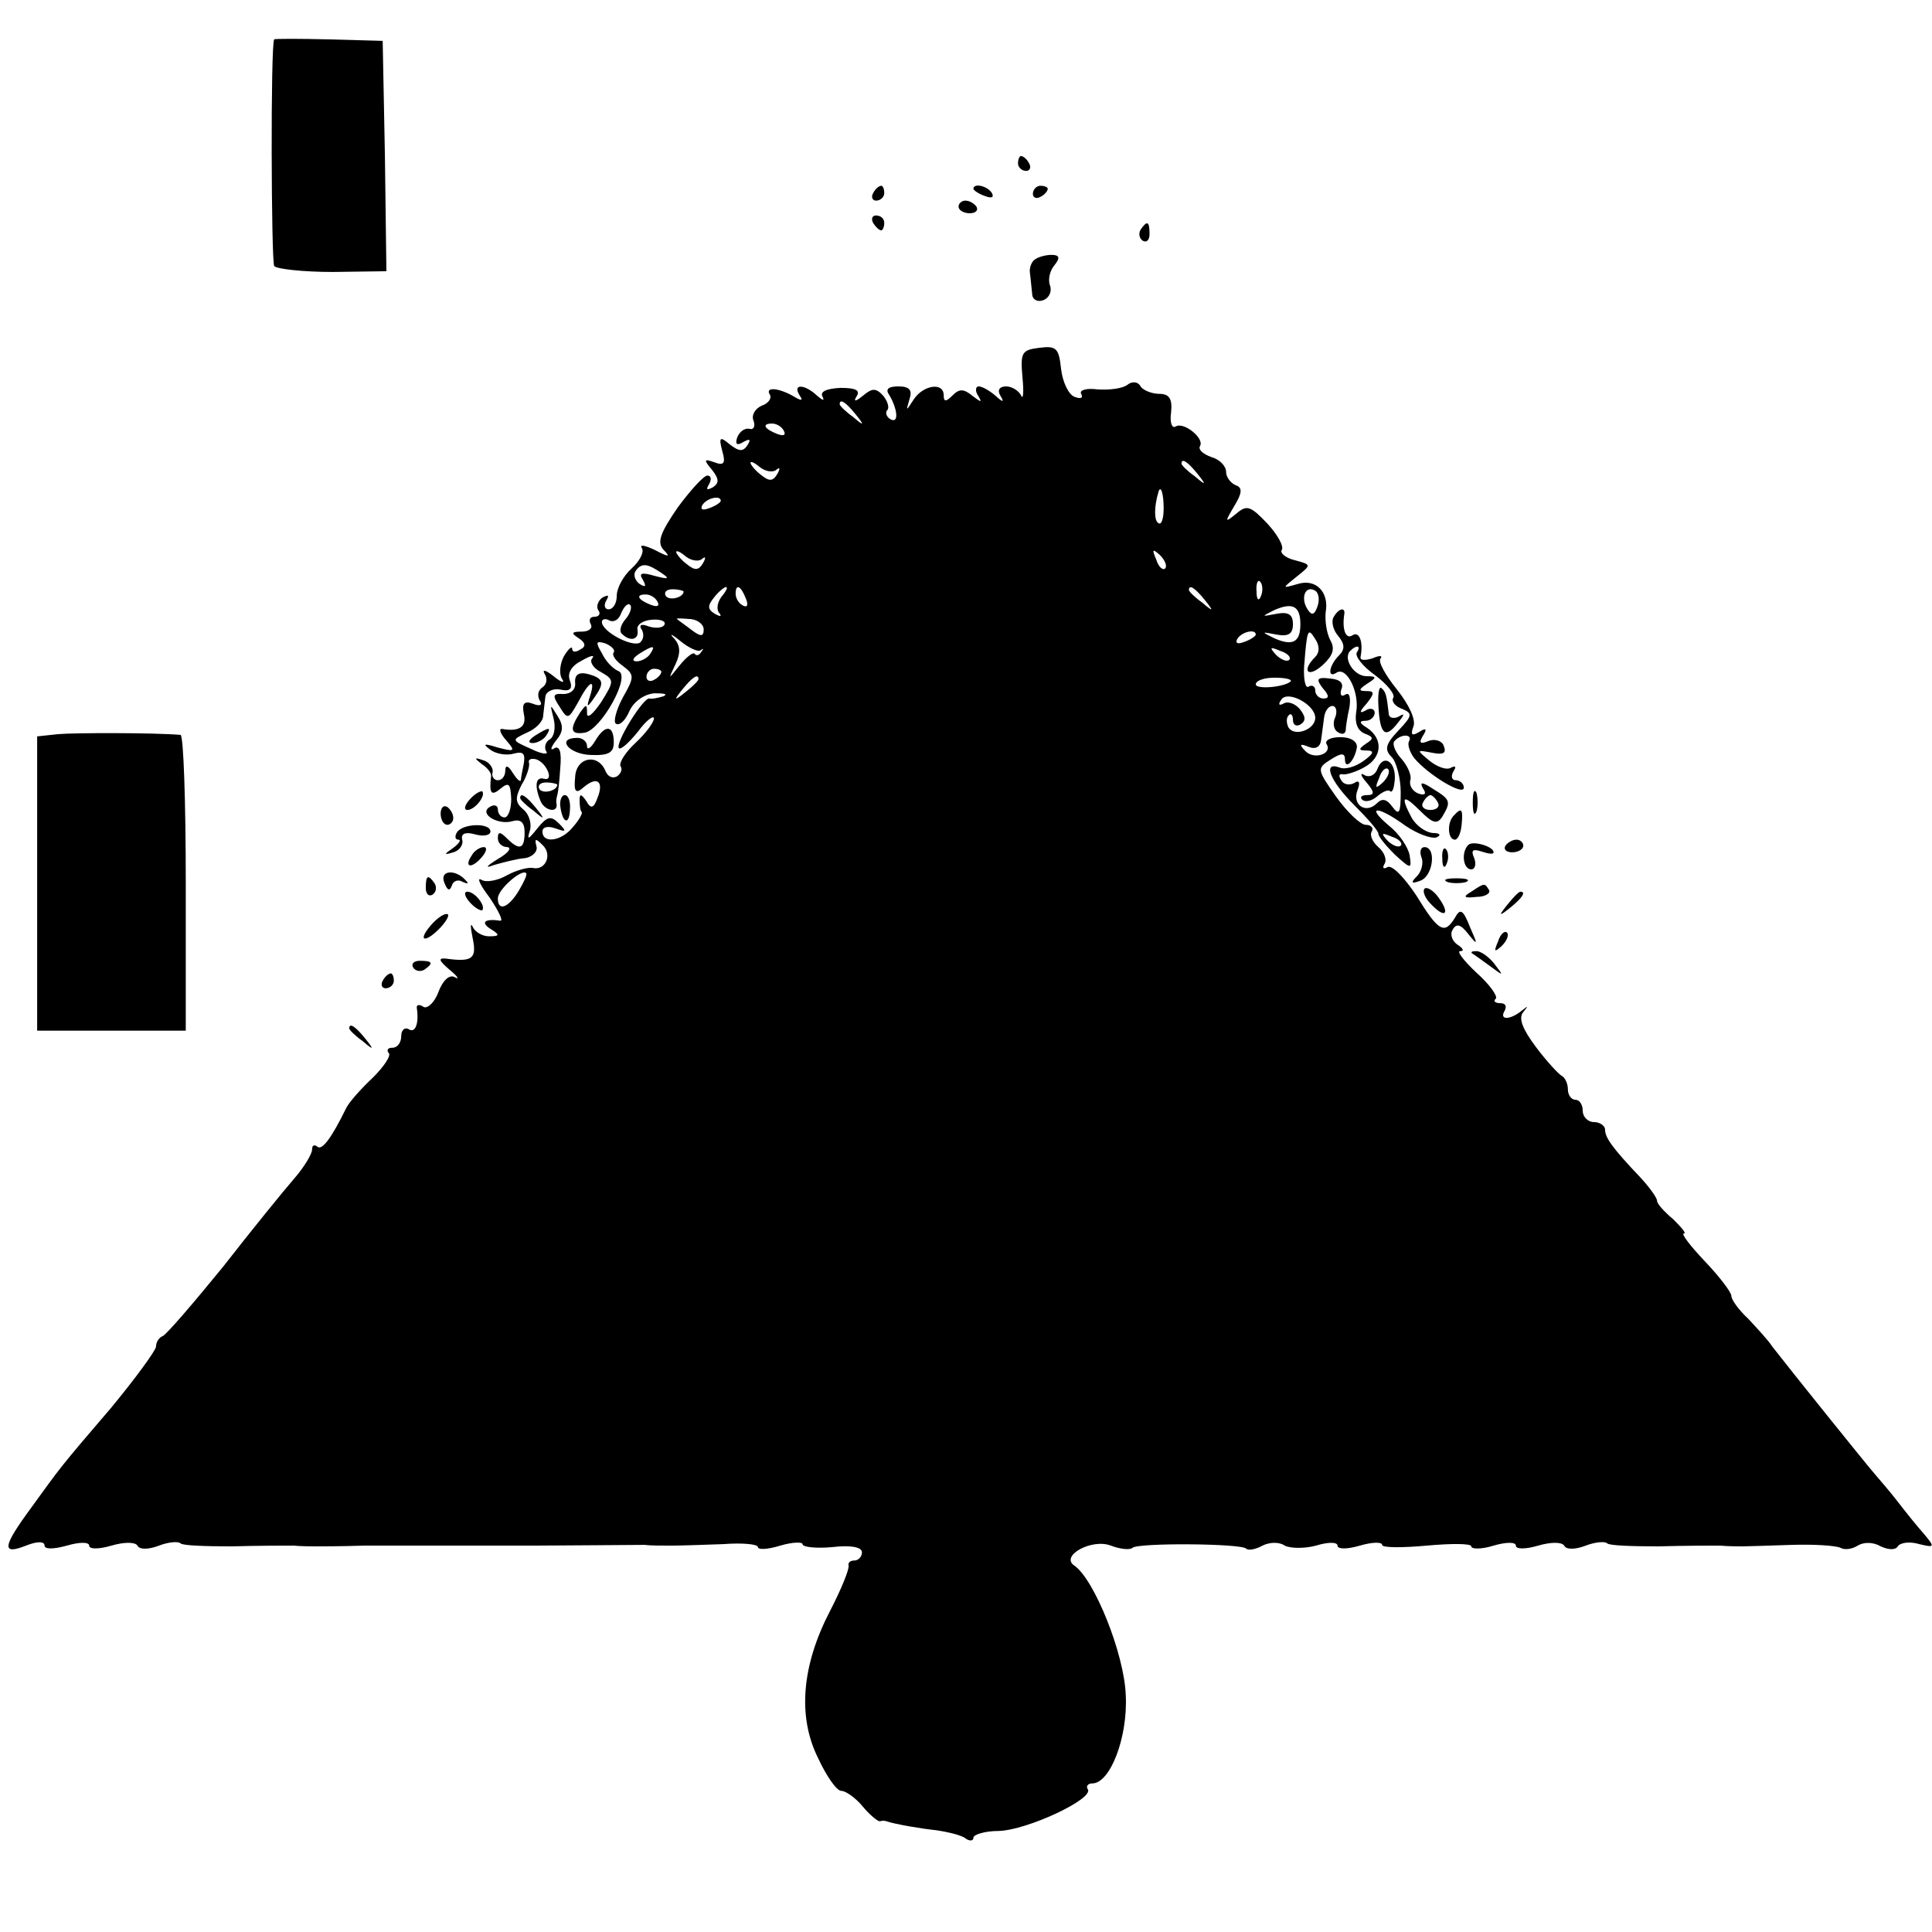 <?xml version="1.0" standalone="no"?>
<!DOCTYPE svg PUBLIC "-//W3C//DTD SVG 20010904//EN"
 "http://www.w3.org/TR/2001/REC-SVG-20010904/DTD/svg10.dtd">
<svg version="1.0" xmlns="http://www.w3.org/2000/svg"
 width="260pt" height="260pt" viewBox="0 0 260 260"
 preserveAspectRatio="xMidYMid meet">
<g transform="translate(0,260) scale(0.1,-0.1)"
fill="#000000" stroke="none">
<path d="M369 2547 c-5 -6 -4 -298 0 -305 3 -4 39 -8 79 -8 l72 1 -2 155 -3
155 -72 2 c-40 1 -74 1 -74 0z"/>
<path d="M1370 2380 c0 -5 5 -10 11 -10 5 0 7 5 4 10 -3 6 -8 10 -11 10 -2 0
-4 -4 -4 -10z"/>
<path d="M1175 2340 c-3 -5 -1 -10 4 -10 6 0 11 5 11 10 0 6 -2 10 -4 10 -3 0
-8 -4 -11 -10z"/>
<path d="M1310 2346 c0 -2 7 -7 16 -10 8 -3 12 -2 9 4 -6 10 -25 14 -25 6z"/>
<path d="M1390 2339 c0 -5 5 -7 10 -4 6 3 10 8 10 11 0 2 -4 4 -10 4 -5 0 -10
-5 -10 -11z"/>
<path d="M1290 2322 c0 -5 7 -9 15 -9 8 0 12 4 9 9 -3 4 -9 8 -15 8 -5 0 -9
-4 -9 -8z"/>
<path d="M1175 2300 c3 -5 8 -10 11 -10 2 0 4 5 4 10 0 6 -5 10 -11 10 -5 0
-7 -4 -4 -10z"/>
<path d="M1535 2291 c-3 -5 -2 -12 3 -15 5 -3 9 1 9 9 0 17 -3 19 -12 6z"/>
<path d="M1393 2251 c-5 -3 -8 -12 -7 -18 1 -7 2 -20 3 -28 0 -8 7 -12 15 -9
8 3 12 12 9 20 -3 8 0 20 6 27 8 10 7 14 -4 14 -8 0 -18 -3 -22 -6z"/>
<path d="M1399 2132 c-24 -3 -26 -6 -23 -40 2 -20 1 -31 -2 -24 -3 6 -12 12
-20 12 -9 0 -12 -5 -8 -12 6 -10 4 -10 -7 0 -7 6 -17 12 -22 12 -4 0 -5 -6 -1
-12 6 -10 5 -10 -7 -1 -12 10 -18 10 -27 1 -9 -9 -12 -9 -12 0 0 18 -27 14
-40 -5 -11 -17 -11 -17 -6 0 4 12 0 17 -15 17 -14 0 -18 -4 -12 -12 11 -19 13
-39 1 -32 -5 3 -7 9 -4 12 3 3 1 11 -5 19 -10 11 -15 11 -27 1 -11 -9 -14 -9
-9 -1 5 8 -2 11 -22 11 -19 -1 -28 -5 -24 -12 3 -6 0 -5 -8 2 -16 15 -33 16
-23 0 5 -7 3 -8 -7 -2 -20 12 -40 14 -33 3 3 -5 -2 -12 -11 -15 -9 -4 -14 -13
-11 -20 3 -8 0 -13 -6 -11 -6 1 -13 -4 -16 -12 -3 -9 0 -11 8 -6 9 5 11 4 6
-4 -6 -9 -11 -9 -24 1 -13 11 -15 10 -10 -9 5 -17 2 -20 -11 -15 -14 5 -14 3
-3 -10 10 -13 10 -18 1 -24 -8 -4 -9 -3 -5 4 4 7 3 12 -2 12 -5 0 -23 -20 -40
-43 -24 -35 -28 -47 -19 -57 10 -10 7 -10 -12 0 -13 6 -21 8 -17 2 3 -5 -3
-17 -14 -27 -11 -10 -20 -26 -20 -37 0 -10 -5 -18 -11 -18 -5 0 -7 5 -3 12 4
7 3 8 -5 4 -6 -4 -9 -12 -6 -17 4 -5 1 -9 -5 -9 -6 0 -8 -4 -5 -10 3 -5 -2
-10 -12 -10 -14 0 -15 -2 -4 -9 9 -6 10 -11 2 -15 -6 -4 -11 -4 -11 1 0 4 -5
0 -11 -10 -5 -9 -7 -23 -3 -30 5 -7 0 -6 -11 3 -10 8 -16 10 -12 3 4 -6 3 -14
-3 -18 -6 -4 -7 -11 -4 -17 5 -7 1 -9 -9 -5 -11 4 -15 1 -12 -14 4 -17 -6 -24
-29 -20 -5 1 -3 -6 5 -15 13 -15 12 -16 -11 -10 -19 6 -21 5 -10 -3 8 -6 23
-8 32 -5 12 3 15 0 13 -13 -2 -10 -4 -20 -4 -23 -1 -3 -6 2 -11 10 -6 10 -10
11 -10 3 0 -7 -4 -13 -10 -13 -5 0 -9 5 -7 11 1 6 -5 14 -13 16 -12 4 -12 3
-2 -5 8 -5 13 -12 13 -16 -3 -24 0 -28 13 -17 11 9 13 6 14 -14 0 -14 -4 -25
-9 -25 -5 0 -9 5 -9 11 0 5 -5 7 -11 3 -15 -9 11 -25 31 -19 11 3 16 -2 16
-15 0 -23 -7 -25 -24 -8 -9 9 -12 9 -12 0 0 -7 6 -12 13 -12 6 -1 1 -8 -13
-16 -16 -10 -18 -13 -5 -8 11 3 29 8 40 9 11 1 19 9 17 16 -3 11 -1 11 8 2 14
-13 4 -35 -13 -31 -7 1 -22 -3 -35 -10 -12 -7 -28 -10 -34 -6 -7 4 -2 -7 11
-24 12 -18 19 -32 14 -31 -20 3 -27 -2 -13 -11 13 -8 13 -10 -2 -10 -9 0 -19
6 -22 13 -3 6 -3 0 0 -15 6 -28 0 -33 -36 -28 -11 1 -9 -3 5 -15 11 -9 14 -14
7 -10 -7 4 -16 -4 -22 -20 -5 -14 -15 -23 -20 -20 -6 4 -10 3 -9 -2 3 -20 -2
-34 -11 -28 -5 3 -10 -1 -10 -9 0 -9 -5 -16 -12 -16 -6 0 -8 -3 -5 -7 4 -3 -6
-18 -21 -33 -16 -15 -32 -33 -36 -41 -20 -41 -33 -58 -39 -52 -4 3 -7 2 -7 -4
0 -6 -11 -24 -24 -39 -14 -16 -57 -69 -96 -119 -40 -49 -76 -91 -81 -93 -5 -2
-9 -8 -9 -14 0 -5 -27 -42 -60 -82 -72 -84 -68 -80 -108 -135 -39 -53 -40 -64
-7 -51 15 6 25 6 25 0 0 -5 12 -5 30 0 17 5 30 5 30 0 0 -5 13 -5 30 0 17 5
32 5 35 0 3 -6 16 -5 29 0 13 5 26 6 29 3 3 -3 34 -4 69 -4 35 1 72 1 83 1 11
-1 25 -1 30 -1 6 0 35 0 65 1 30 0 63 0 73 0 9 0 24 0 32 0 8 0 22 0 30 0 8 0
22 0 30 0 8 0 22 0 30 0 8 0 23 0 33 0 28 0 136 1 150 1 6 -1 22 -1 35 -1 12
0 43 1 70 2 26 2 47 0 47 -4 0 -4 14 -3 30 2 17 5 30 5 30 2 0 -4 18 -6 40 -4
25 3 40 0 40 -7 0 -6 -5 -11 -10 -11 -6 0 -9 -3 -8 -7 1 -5 -10 -32 -25 -61
-38 -73 -44 -142 -16 -198 11 -24 25 -44 31 -44 6 0 19 -9 29 -21 9 -11 20
-20 23 -20 3 1 7 1 9 0 12 -4 47 -10 67 -12 14 -2 31 -6 38 -10 6 -5 12 -5 12
0 0 4 15 9 34 9 38 1 128 43 120 56 -3 4 0 8 6 8 24 0 48 62 45 119 -2 55 -42
155 -69 174 -20 13 23 37 49 27 13 -5 26 -6 29 -3 7 7 146 6 153 -1 3 -3 13
-1 22 4 10 5 23 5 30 0 8 -4 27 -4 42 0 16 5 29 5 29 0 0 -5 13 -5 30 0 17 5
30 5 30 1 0 -4 27 -4 60 -1 33 3 60 3 60 -1 0 -4 14 -4 30 1 17 5 30 5 30 0 0
-5 13 -5 30 0 17 5 32 5 35 0 3 -6 16 -5 29 0 13 5 26 6 29 3 3 -3 34 -4 69
-4 35 1 72 1 83 1 11 -1 25 -1 30 -1 6 0 35 1 66 2 31 1 60 -1 66 -4 5 -3 15
-2 23 3 8 5 21 5 31 -1 11 -5 20 -5 23 0 3 5 16 7 29 3 21 -5 21 -4 6 14 -9
10 -25 30 -35 43 -10 13 -23 28 -29 35 -10 11 -120 148 -140 174 -5 8 -20 24
-32 37 -13 12 -23 26 -23 31 0 5 -16 26 -36 47 -19 20 -32 37 -28 37 4 0 -3 8
-14 19 -12 10 -22 21 -22 25 0 4 -10 18 -22 31 -38 40 -48 54 -48 65 0 5 -7
10 -15 10 -8 0 -15 7 -15 15 0 8 -4 15 -10 15 -5 0 -10 6 -10 14 0 8 -4 16 -8
18 -4 2 -20 19 -35 39 -18 24 -24 39 -17 47 7 9 7 9 -2 2 -16 -13 -31 -13 -23
0 3 6 1 10 -6 10 -7 0 -10 3 -6 6 3 3 -8 19 -26 35 -17 16 -27 29 -22 29 6 0
4 4 -4 9 -7 5 -10 14 -6 20 5 9 11 7 21 -6 13 -16 13 -15 2 10 -9 23 -13 25
-20 12 -14 -23 -22 -19 -52 30 -16 24 -33 42 -39 38 -5 -3 -7 -1 -4 4 4 6 0
16 -8 23 -8 7 -12 16 -9 21 3 5 -1 9 -8 9 -7 0 -25 17 -40 38 -26 37 -26 38
-7 50 14 9 19 9 19 0 0 -15 13 -2 16 16 1 8 -8 14 -22 14 -13 0 -21 -4 -19 -9
9 -13 -16 -22 -28 -10 -9 9 -8 11 4 6 10 -4 16 0 17 10 1 8 3 22 4 30 1 8 6
15 11 15 5 0 7 -7 4 -15 -4 -8 -2 -17 3 -20 6 -4 10 -3 11 2 0 4 2 18 5 31 2
14 0 21 -6 17 -5 -3 -7 0 -5 7 4 9 -2 14 -16 15 -17 2 -18 -1 -9 -13 9 -10 9
-14 1 -14 -6 0 -11 5 -11 11 0 5 -4 8 -9 5 -4 -3 -7 9 -6 27 4 51 5 53 15 37
6 -9 6 -18 0 -24 -19 -19 -10 -29 10 -11 14 13 17 22 10 34 -5 10 -7 26 -6 37
5 27 -13 46 -38 38 -21 -6 -21 -6 -1 10 20 16 20 16 -2 22 -13 3 -21 10 -18
14 3 5 -6 21 -20 36 -22 23 -27 25 -41 13 -16 -13 -16 -12 -3 10 11 18 11 25
2 28 -7 3 -13 11 -13 18 0 8 -9 17 -20 20 -11 4 -18 10 -15 15 6 10 -22 33
-33 26 -5 -3 -8 6 -6 19 2 19 -3 25 -16 25 -10 0 -22 5 -25 10 -4 7 -12 7 -18
2 -7 -5 -24 -7 -40 -6 -15 2 -25 -1 -22 -6 3 -6 -1 -7 -9 -4 -8 3 -16 20 -18
37 -3 28 -6 32 -29 29z m-248 -89 c13 -16 12 -17 -3 -4 -10 7 -18 15 -18 17 0
8 8 3 21 -13z m-96 -23 c3 -6 -1 -7 -9 -4 -18 7 -21 14 -7 14 6 0 13 -4 16
-10z m-10 -52 c5 4 5 1 1 -6 -6 -10 -11 -10 -22 -1 -8 6 -14 14 -14 16 0 3 6
0 13 -6 8 -6 18 -7 22 -3z m566 -5 c13 -16 12 -17 -3 -4 -10 7 -18 15 -18 17
0 8 8 3 21 -13z m-45 -47 c0 -14 -3 -23 -7 -20 -6 3 -6 22 0 42 3 10 7 -2 7
-22z m-596 10 c0 -2 -7 -7 -16 -10 -8 -3 -12 -2 -9 4 6 10 25 14 25 6z m-25
-78 c5 4 5 1 1 -6 -6 -10 -11 -10 -22 -1 -8 6 -14 14 -14 16 0 3 6 0 13 -6 8
-6 18 -7 22 -3z m623 -13 c-3 -3 -9 2 -12 12 -6 14 -5 15 5 6 7 -7 10 -15 7
-18z m-678 -6 c12 -8 10 -9 -9 -4 -17 5 -22 4 -16 -5 5 -9 4 -11 -4 -6 -6 4
-9 12 -6 17 8 12 16 11 35 -2z m807 -31 c-3 -8 -6 -5 -6 6 -1 11 2 17 5 13 3
-3 4 -12 1 -19z m-777 6 c0 -8 -19 -13 -24 -6 -3 5 1 9 9 9 8 0 15 -2 15 -3z
m51 -7 c-6 -8 -7 -18 -3 -22 4 -5 1 -5 -6 -1 -10 6 -10 11 -1 22 6 8 14 14 16
14 3 0 0 -6 -6 -13z m33 -3 c3 -8 2 -12 -4 -9 -6 3 -10 10 -10 16 0 14 7 11
14 -7z m617 -1 c13 -16 12 -17 -3 -4 -10 7 -18 15 -18 17 0 8 8 3 21 -13z
m152 -9 c-4 -12 -8 -13 -14 -3 -9 15 -2 32 11 24 5 -3 6 -13 3 -21z m-888 6
c3 -6 -1 -7 -9 -4 -18 7 -21 14 -7 14 6 0 13 -4 16 -10z m-43 -23 c-7 -8 -9
-17 -5 -20 11 -11 23 -8 21 5 -2 7 7 13 19 14 12 1 20 -2 17 -7 -2 -4 -12 -5
-21 -2 -10 4 -14 2 -9 -5 3 -6 2 -13 -3 -17 -11 -6 -51 15 -51 28 0 4 5 5 10
2 6 -3 13 1 16 10 4 9 9 14 12 11 3 -3 0 -12 -6 -19z m908 -7 c0 -24 -10 -30
-35 -19 -18 9 -18 9 3 5 16 -3 22 1 22 14 0 13 -6 17 -22 14 -21 -4 -21 -4 -3
5 25 11 35 5 35 -19z m-803 -7 c0 -10 -4 -10 -16 -1 -9 7 -18 13 -20 15 -2 1
5 1 16 0 11 0 20 -7 20 -14z m-4 -28 c4 3 4 2 1 -2 -3 -5 -7 -6 -9 -3 -2 3
-11 -4 -20 -15 -16 -20 -16 -20 -6 1 7 15 7 25 -2 35 -7 7 -3 6 9 -4 11 -9 24
-15 27 -12z m747 21 c0 -2 -7 -7 -16 -10 -8 -3 -12 -2 -9 4 6 10 25 14 25 6z
m-864 -24 c-3 -3 2 -11 12 -18 16 -12 16 -15 0 -43 -9 -17 -13 -33 -9 -35 5
-3 13 5 18 17 6 13 20 23 34 24 13 0 18 -1 12 -4 -7 -2 -15 -4 -19 -3 -8 2
-47 -61 -41 -67 3 -2 14 8 26 23 11 15 21 22 21 17 0 -5 -11 -20 -25 -33 -13
-12 -22 -26 -20 -31 3 -4 1 -10 -5 -14 -6 -3 -12 0 -15 7 -10 25 -40 19 -41
-8 -2 -20 1 -23 12 -13 18 15 27 7 18 -15 -5 -14 -9 -15 -15 -4 -7 10 -9 10
-9 1 0 -7 1 -15 3 -16 1 -2 -4 -11 -12 -20 -15 -19 -41 -23 -41 -6 0 6 7 8 18
4 14 -5 15 -4 4 7 -11 11 -16 9 -29 -7 -12 -15 -14 -16 -10 -3 3 9 -1 22 -8
28 -12 10 -12 16 -3 34 7 11 11 25 10 29 -2 5 3 7 10 5 14 -5 24 -30 10 -26
-11 3 -13 -9 -5 -29 5 -14 24 -18 22 -5 -1 4 0 9 1 12 1 3 3 19 4 37 2 21 -1
30 -8 26 -6 -4 -5 1 2 10 10 12 11 20 2 34 -10 16 -10 16 -5 -4 3 -12 1 -24
-5 -28 -6 -3 -8 -11 -5 -16 4 -5 -6 -4 -20 3 -27 12 -27 12 -6 22 12 5 22 15
22 23 1 7 2 19 3 26 1 6 10 11 20 9 13 -3 17 1 13 12 -4 10 2 20 16 27 12 7
18 8 14 3 -4 -4 1 -13 11 -18 19 -11 19 -12 1 -41 -11 -16 -19 -23 -19 -15 0
13 -1 13 -10 0 -14 -22 -12 -29 7 -26 22 4 63 77 45 83 -7 3 -17 13 -22 24 -9
15 -8 17 5 13 9 -4 13 -9 11 -12z m49 -2 c-3 -5 -12 -10 -18 -10 -7 0 -6 4 3
10 19 12 23 12 15 0z m860 -8 c-3 -3 -11 0 -18 7 -9 10 -8 11 6 5 10 -3 15 -9
12 -12z m-845 -16 c0 -3 -4 -8 -10 -11 -5 -3 -10 -1 -10 4 0 6 5 11 10 11 6 0
10 -2 10 -4z m50 -10 c0 -2 -8 -10 -17 -17 -16 -13 -17 -12 -4 4 13 16 21 21
21 13z m797 -3 c-9 -8 -47 -11 -47 -4 0 5 11 9 25 9 14 0 24 -2 22 -5z m33
-49 c0 -16 -28 -26 -36 -13 -3 6 -3 13 0 16 3 4 6 1 6 -6 0 -7 5 -9 10 -6 8 5
7 11 -1 21 -6 7 -16 11 -22 7 -6 -3 -7 -1 -3 5 8 14 46 -6 46 -24z m-1020 -90
c0 -8 -19 -13 -24 -6 -3 5 1 9 9 9 8 0 15 -2 15 -3z m-52 -143 c-14 -23 -28
-28 -28 -10 0 12 32 40 38 34 2 -2 -3 -12 -10 -24z"/>
<path d="M774 1681 c1 -9 -6 -15 -16 -15 -14 1 -15 -2 -5 -17 11 -18 12 -17
25 6 15 29 24 33 16 8 -5 -15 -4 -16 5 -3 15 21 14 27 -8 33 -12 3 -18 -1 -17
-12z"/>
<path d="M720 1610 c-9 -6 -10 -10 -3 -10 6 0 15 5 18 10 8 12 4 12 -15 0z"/>
<path d="M801 1603 c-6 -10 -11 -13 -11 -7 0 6 -6 11 -13 11 -29 0 -12 -22 18
-23 24 -1 31 3 31 17 0 24 -12 24 -25 2z"/>
<path d="M700 1526 c0 -2 8 -10 18 -17 15 -13 16 -12 3 4 -13 16 -21 21 -21
13z"/>
<path d="M754 1515 c3 -23 12 -26 13 -5 1 11 -2 20 -7 20 -4 0 -7 -7 -6 -15z"/>
<path d="M1795 1770 c-4 -6 -1 -18 6 -26 9 -11 9 -18 1 -26 -14 -14 -16 -32
-3 -23 14 8 31 -28 26 -54 -2 -14 2 -24 11 -28 13 -5 13 -7 2 -14 -10 -7 -10
-9 1 -9 11 0 10 -4 -4 -14 -11 -8 -25 -12 -32 -9 -24 9 -13 -18 19 -50 18 -18
33 -35 33 -39 0 -4 10 -16 22 -28 22 -20 23 -20 20 -1 -2 11 -14 29 -28 40
-32 27 -15 27 22 0 16 -11 35 -18 42 -16 7 3 5 6 -5 6 -10 1 -22 10 -28 20
-16 30 -12 33 11 10 17 -17 23 -19 30 -8 12 20 11 23 -12 37 -15 10 -19 10
-14 1 5 -7 3 -10 -6 -7 -8 3 -13 11 -11 18 2 7 -4 20 -13 30 -8 9 -12 20 -8
23 9 10 25 9 19 -1 -2 -4 1 -14 7 -22 18 -22 67 -52 67 -40 0 5 -5 10 -11 10
-5 0 -7 5 -3 12 4 6 3 8 -3 5 -6 -4 -19 1 -29 9 -18 15 -18 15 3 11 15 -3 20
-1 16 9 -2 7 -12 10 -20 7 -12 -5 -14 -3 -8 7 6 9 4 11 -5 5 -10 -6 -12 -4 -8
7 4 9 -6 30 -22 50 -16 20 -26 38 -22 42 3 4 -2 4 -11 0 -10 -3 -17 -3 -16 2
4 21 -2 35 -11 29 -9 -6 -14 8 -11 28 2 10 -7 9 -14 -3z m31 -48 c-3 -5 8 -19
25 -31 16 -12 27 -26 24 -30 -3 -5 3 -12 12 -15 14 -6 14 -9 -5 -29 -18 -19
-19 -26 -9 -36 6 -6 12 -28 12 -47 0 -28 -2 -32 -11 -20 -8 11 -14 12 -21 5
-15 -15 -34 -2 -26 18 4 10 2 14 -5 9 -6 -3 -14 -2 -17 4 -4 6 -3 9 2 8 4 -1
18 3 30 10 23 13 25 38 2 53 -10 6 -10 9 -1 9 6 0 12 5 12 11 0 5 -6 7 -12 3
-9 -5 -9 -2 1 9 11 14 11 17 0 17 -11 0 -11 2 1 10 13 8 13 10 -1 10 -17 0
-32 24 -22 34 9 9 15 7 9 -2z m109 -202 c3 -5 -1 -10 -10 -10 -9 0 -13 5 -10
10 3 6 8 10 10 10 2 0 7 -4 10 -10z m-50 -58 c-3 -3 -11 0 -18 7 -9 10 -8 11
6 5 10 -3 15 -9 12 -12z"/>
<path d="M1855 1650 c2 -38 9 -45 26 -23 9 11 10 14 2 9 -7 -4 -14 -2 -14 3
-3 26 -4 30 -10 35 -3 3 -5 -8 -4 -24z"/>
<path d="M1854 1566 c-3 -9 -11 -13 -18 -9 -6 4 -5 -1 3 -10 11 -13 11 -17 1
-17 -8 0 -10 -3 -7 -6 4 -4 13 -2 20 4 8 7 16 10 18 7 3 -2 5 5 6 15 2 25 -15
36 -23 16z m7 -19 c-10 -9 -11 -8 -5 6 3 10 9 15 12 12 3 -3 0 -11 -7 -18z"/>
<path d="M78 1612 l-28 -3 0 -198 0 -198 100 0 100 0 0 199 c0 109 -3 198 -7
199 -34 3 -143 3 -165 1z"/>
<path d="M632 1524 c-7 -8 -8 -14 -3 -14 10 0 25 19 20 25 -2 1 -10 -3 -17
-11z"/>
<path d="M1982 1520 c0 -14 2 -19 5 -12 2 6 2 18 0 25 -3 6 -5 1 -5 -13z"/>
<path d="M593 1505 c0 -8 4 -15 9 -15 4 0 8 4 8 9 0 6 -4 12 -8 15 -5 3 -9 -1
-9 -9z"/>
<path d="M1957 1503 c-10 -9 -9 -33 1 -33 4 0 8 9 9 20 2 21 0 24 -10 13z"/>
<path d="M615 1480 c-3 -5 -3 -10 2 -10 4 0 1 -5 -7 -11 -13 -9 -13 -10 0 -6
8 2 14 10 12 17 -2 8 4 11 18 7 11 -3 20 -1 20 4 0 12 -37 11 -45 -1z"/>
<path d="M1976 1463 c-10 -10 -7 -33 4 -33 5 0 7 7 4 15 -5 11 -2 13 10 9 9
-3 16 -4 16 -1 0 8 -28 16 -34 10z"/>
<path d="M2026 1462 c-3 -5 1 -9 9 -9 8 0 15 4 15 9 0 4 -4 8 -9 8 -6 0 -12
-4 -15 -8z"/>
<path d="M635 1449 c-11 -16 -1 -19 13 -3 7 8 8 14 3 14 -5 0 -13 -5 -16 -11z"/>
<path d="M1913 1446 c3 -7 0 -19 -6 -25 -9 -9 -8 -11 5 -6 17 7 21 45 5 45 -5
0 -7 -6 -4 -14z"/>
<path d="M1941 1444 c0 -11 3 -14 6 -6 3 7 2 16 -1 19 -3 4 -6 -2 -5 -13z"/>
<path d="M598 1412 c4 -10 7 -12 10 -4 2 7 9 9 15 5 7 -3 8 -2 4 2 -14 16 -36
14 -29 -3z"/>
<path d="M573 1405 c0 -8 4 -12 9 -9 5 3 6 10 3 15 -9 13 -12 11 -12 -6z"/>
<path d="M1948 1413 c6 -2 18 -2 25 0 6 3 1 5 -13 5 -14 0 -19 -2 -12 -5z"/>
<path d="M1917 1404 c-3 -4 1 -13 9 -21 19 -20 26 -13 10 9 -7 10 -16 15 -19
12z"/>
<path d="M1980 1400 c-12 -7 -10 -9 7 -7 12 0 19 5 17 9 -6 10 -6 10 -24 -2z"/>
<path d="M632 1386 c7 -8 15 -12 17 -11 5 6 -10 25 -20 25 -5 0 -4 -6 3 -14z"/>
<path d="M2029 1383 c-13 -16 -12 -17 4 -4 16 13 21 21 13 21 -2 0 -10 -8 -17
-17z"/>
<path d="M580 1355 c-19 -22 -8 -25 13 -3 9 10 13 18 8 18 -5 0 -14 -7 -21
-15z"/>
<path d="M2016 1333 c-6 -14 -5 -15 5 -6 7 7 10 15 7 18 -3 3 -9 -2 -12 -12z"/>
<path d="M1981 1317 c2 -1 13 -9 24 -17 19 -14 19 -14 6 3 -7 9 -18 17 -24 17
-6 0 -8 -1 -6 -3z"/>
<path d="M556 1298 c3 -5 10 -6 15 -3 13 9 11 12 -6 12 -8 0 -12 -4 -9 -9z"/>
<path d="M515 1280 c-3 -5 -1 -10 4 -10 6 0 11 5 11 10 0 6 -2 10 -4 10 -3 0
-8 -4 -11 -10z"/>
<path d="M470 1216 c0 -2 8 -10 18 -17 15 -13 16 -12 3 4 -13 16 -21 21 -21
13z"/>
</g>
</svg>
